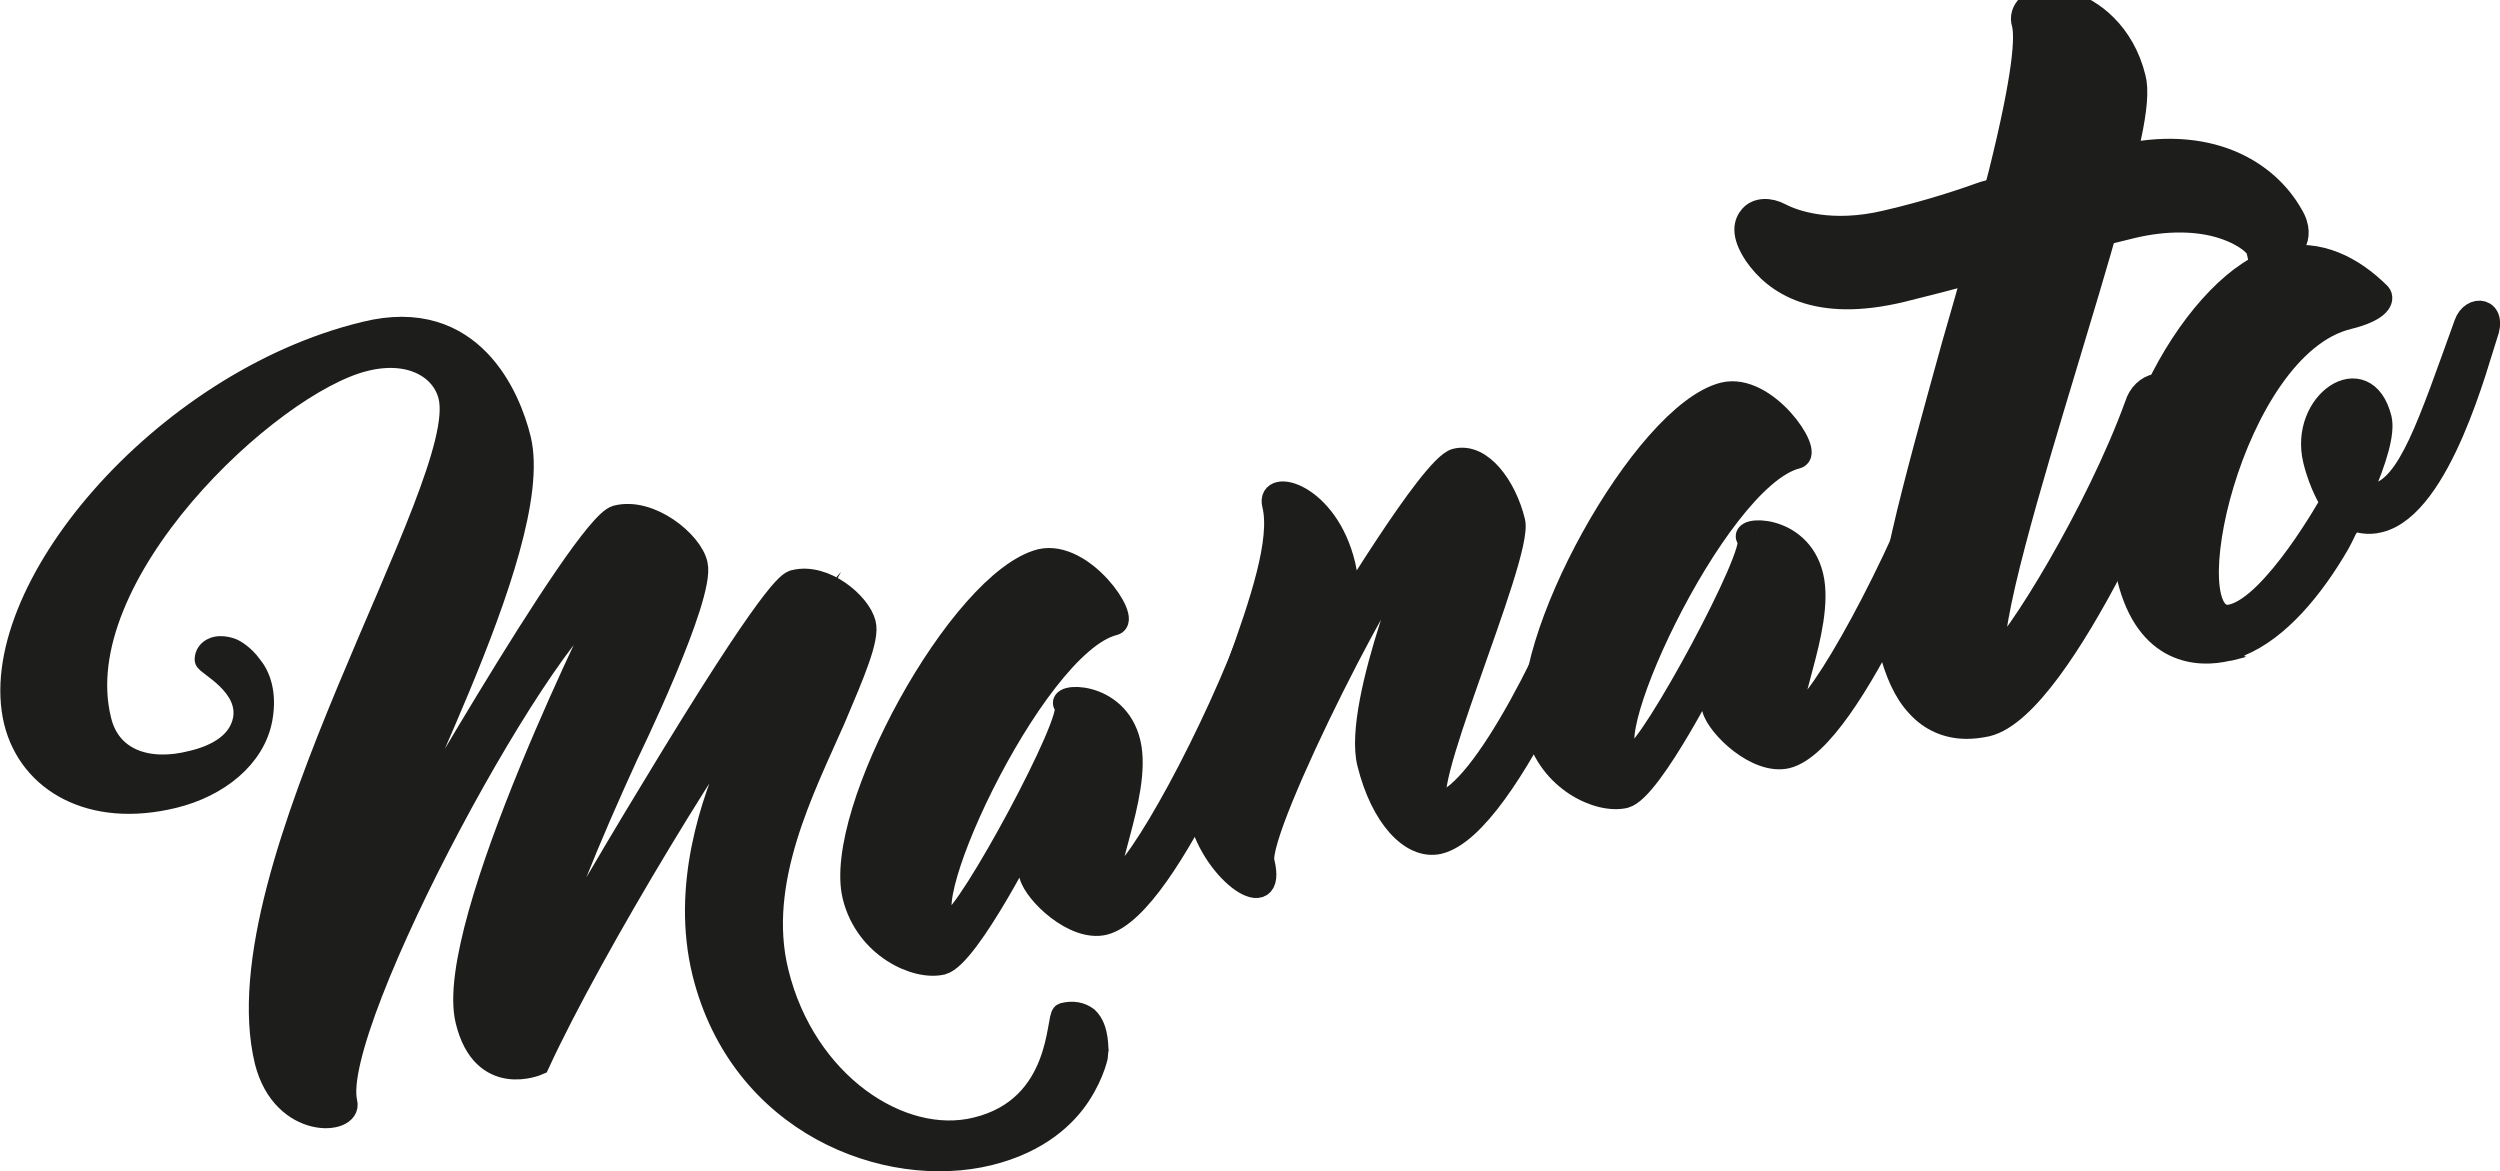 <!-- Generator: Adobe Illustrator 19.2.1, SVG Export Plug-In . SVG Version: 6.00 Build 0)  -->
<svg version="1.1" id="svg-logo" xmlns="http://www.w3.org/2000/svg" xmlns:xlink="http://www.w3.org/1999/xlink" x="0px" y="0px"
	 viewBox="0 0 321.1 150.4" style="enable-background:new 0 0 321.1 150.4;" xml:space="preserve">
<style type="text/css">
	.st0{fill:#1D1D1B;stroke:#1D1D1B;stroke-width:3;stroke-miterlimit:10;}
	.st1{fill:#1D1D1B;}
</style>
<g>
	<path class="st0" d="M-75.1-415.6c-12.2,3-38.6,27.7-34,46.3c1.2,5.1,6.1,6.9,11.9,5.4c3.4-0.8,6.1-2.5,6.7-5.4
		c0.9-4.6-5-7.3-4.9-7.8c0-0.6,0.4-1.1,0.9-1.3c1-0.5,2.5,0.1,2.6,0.2c0,0,1.2,0.6,2.2,2c1,1.2,1.9,3.4,1.3,6.7
		c-0.9,4.9-5.5,8.6-11.2,10c-10.6,2.6-18.4-2-20.3-9.6c-4-16.5,18.8-43.6,44.9-49.9c13.7-3.4,18.5,8.3,19.8,13.6
		c3.4,14-18.5,52.4-17.5,56.4c0,0,25.7-45.3,30-46.4c4.3-1.1,9.6,3.3,10.2,6.1c1,4.1-8.9,24.4-8.9,24.4
		c-4.8,10.5-9.3,21.2-11.3,29.1c2.1-3.4,8.2-14.1,14.6-24.6c15.7-26,17.6-26.5,18.2-26.7c3.9-1,8.4,2.9,9,5.4
		c0.5,1.9-1.4,6.3-3.9,12.2c-3.9,8.9-10.2,20.9-7.3,32.6c3.5,14.3,15.9,22.5,25.6,20.1c11.2-2.7,10.4-14.5,11.2-14.7
		c1.2-0.3,2.2-0.1,3,0.5c1.5,1.4,1.2,4.3,1.3,4.4c0,0.1-0.4,2.5-2.3,5.4c-1.7,2.6-5.1,6-11.6,7.6c-13.1,3.2-31.8-3.9-36.6-23.3
		c-2.7-11.1,1.1-21.9,4.1-28.7c1.9-4.6,4.1-8.5,5.4-10.9c-6.3,7.4-23.9,36.3-30.8,51.3c0,0-7,3.1-9.1-5.5
		c-2.9-12,18.7-54.9,18.7-54.9c-7.5,1.8-36.7,55.4-34.2,65.4c0.7,2.7-8,3.4-10.2-5.3c-6-24.7,26.4-73.9,23.6-85.4
		C-65-414.6-69.3-417.1-75.1-415.6L-75.1-415.6z"/>
	<path class="st0" d="M21.1-381.7C10.3-379-6.4-341.8,0.2-343.4c2.2-0.5,16.1-26.2,14.7-27.7c-1.4-1.4,6.5-1.9,8.1,4.8
		c1.6,6.7-4.6,18.5-1.7,17.7c2.8-0.7,12.9-19.2,18-33.4c0.9-2.4,3.9-2.1,2.7,1.4c-1.3,3.4-13.8,35.4-22.2,37.5
		c-3.8,0.9-8.8-3.9-9.4-6.2c-0.5-2.2,0.2-6,0.2-6S2.4-338.8-1-338c-3.3,0.8-9.7-2.1-11.3-8.6c-2.6-10.7,13.7-40.5,24-43.1
		C17.1-391,23.1-382.2,21.1-381.7z"/>
	<path class="st0" d="M53.8-363.8c-1.9-7.7,7.2-29.4,7.2-29.4c-3,0.7-21.8,37.8-20.8,42.1c1.7,6.8-6.2,1.5-8-5.7
		c-1.8-7.5,11.7-31,9.4-40.2c-0.8-3.2,6.8-1.4,9,7.8c1.1,4.5-1.3,8.3-1.3,8.3S62-402,65.1-402.8c3.2-0.8,6.3,3.4,7.4,7.9
		c1.1,4.5-13.7,37.2-9.4,36.2c5.5-1.3,15.1-20.4,20.2-34.6c0.8-2.3,3.8-2.1,2.6,1.4c-1.2,3.4-13.9,36-23,38.2
		C59.3-352.8,55.5-356.9,53.8-363.8z"/>
	<path class="st0" d="M108.8-403.1c-10.7,2.6-27.5,39.8-20.9,38.2c2.2-0.5,16.1-26.2,14.7-27.7c-1.4-1.4,6.5-1.9,8.1,4.8
		c1.6,6.7-4.6,18.5-1.7,17.7c2.8-0.7,12.9-19.2,18-33.4c0.9-2.4,3.9-2.1,2.7,1.4c-1.3,3.4-13.8,35.4-22.2,37.5
		c-3.8,0.9-8.8-3.9-9.4-6.2c-0.5-2.2,0.2-6,0.2-6s-8.2,16.4-11.6,17.3c-3.3,0.8-9.7-2.1-11.3-8.6c-2.6-10.7,13.7-40.5,24-43.1
		C104.9-412.5,110.8-403.6,108.8-403.1z"/>
	<path class="st0" d="M172.2-433.4c-0.7-2.7-7.8-6.7-18-4.2c-1.9,0.5-3.9,0.9-5.7,1.5c-6.3,23.2-20,61.4-13.3,59.7
		c2.8-0.7,14.2-19.5,19.4-33.8c0.8-2.3,3.9-2.1,2.6,1.4c-1.2,3.4-15.1,35.7-23.6,37.8c-6.9,1.7-9.5-4.3-10.6-8.7
		c-1.6-6.3,6.3-31.3,11.9-52.3c-3.2,1-6.6,1.8-10.2,2.7c-10.2,2.5-15-0.6-17.2-4c-1.9-2.9-0.6-3.9,1.3-3c3.2,1.6,8.3,2.5,14.6,1
		c5.5-1.3,10.3-2.9,13.4-4.1c2.5-9.8,4-17.6,3.2-20.6c-0.7-2.7,9-1.6,11.3,7.6c0.4,1.6-0.1,4.9-1.1,9.3c0.9-0.2,1.7-0.4,2.7-0.7
		c11.5-2.8,18.2,2.1,20.8,6.7C175.5-433.9,172.2-433.4,172.2-433.4z"/>
	<path class="st0" d="M179.9-395.2c-0.2,0.4-0.4,1-0.7,1.4c0,0-0.3,0.7-0.9,1.8c-3.3,5.7-7.7,11-12.6,13c-0.1,0.1-0.2,0.1-0.3,0.2
		c-0.2,0-0.4,0.1-0.4,0.2c-0.4,0.1-0.6,0.2-0.9,0.2c-3.7,0.9-10.3,0.6-12.7-9.2c-4-16.4,9.3-38.5,19.3-40.9
		c5.1-1.3,9.6,1.2,12.9,4.5c0.5,0.6,0.1,2-4,3c-15.2,3.7-22.9,40.3-14.9,38.3c5.4-1.3,12.8-14.6,12.8-14.6s-1.4-2.1-2.2-5.4
		c-1.8-7.4,6.5-13,8.4-5.3c0.4,1.7-0.5,5-2.5,9.6c0.3,0.2,1.4,0.3,1.9,0.2c4.4-1.1,6.9-9,11.6-22c0.8-2.3,3.9-2,2.6,1.4
		c-1.1,3.2-5.9,22-13.7,23.9C182.2-394.5,180.8-394.9,179.9-395.2z"/>
</g>
<!-- m -->
<path class="st0" d="M46.8,46.2c-12.2,3-38.6,27.7-34,46.3c1.2,5.1,6.1,6.9,11.9,5.4c3.4-0.8,6.1-2.5,6.7-5.4c0.9-4.6-5-7.3-4.9-7.8
	c0-0.6,0.4-1.1,0.9-1.3c1-0.5,2.5,0.1,2.6,0.2c0,0,1.2,0.6,2.2,2c1,1.2,1.9,3.4,1.3,6.7c-0.9,4.9-5.5,8.6-11.2,10
	c-10.6,2.6-18.4-2-20.3-9.6c-4-16.5,18.8-43.6,44.9-49.9c13.7-3.4,18.5,8.3,19.8,13.6c3.4,14-18.5,52.4-17.5,56.4
	c0,0,25.7-45.3,30-46.4c4.3-1.1,9.6,3.3,10.2,6.1c1,4.1-8.9,24.4-8.9,24.4c-4.8,10.5-9.3,21.2-11.3,29.1c2.1-3.4,8.2-14.1,14.6-24.6
	c15.7-26,17.6-26.5,18.2-26.7c3.9-1,8.4,2.9,9,5.4c0.5,1.9-1.4,6.3-3.9,12.2c-3.9,8.9-10.2,20.9-7.3,32.6
	c3.5,14.3,15.9,22.5,25.6,20.1c11.2-2.7,10.4-14.5,11.2-14.7c1.2-0.3,2.2-0.1,3,0.5c1.5,1.4,1.2,4.3,1.3,4.4c0,0.1-0.4,2.5-2.3,5.4
	c-1.7,2.6-5.1,6-11.6,7.6c-13.1,3.2-31.8-3.9-36.6-23.3c-2.7-11.1,1.1-21.9,4.1-28.7c1.9-4.6,4.1-8.5,5.4-10.9
	c-6.3,7.4-23.9,36.3-30.8,51.3c0,0-7,3.1-9.1-5.5C57,119,78.6,76.1,78.6,76.1C71.1,78,42,131.6,44.4,141.6c0.7,2.7-8,3.4-10.2-5.3
	c-6-24.7,26.4-73.9,23.6-85.4C56.9,47.2,52.7,44.7,46.8,46.2L46.8,46.2z"/>
<!-- /m -->
<!-- a -->
<path class="st0" d="M143.1,80.1c-10.7,2.6-27.5,39.8-20.9,38.2c2.2-0.5,16.1-26.2,14.7-27.7c-1.4-1.4,6.5-1.9,8.1,4.8
	c1.6,6.7-4.6,18.5-1.7,17.7c2.8-0.7,12.9-19.2,18-33.4c0.9-2.4,3.9-2.1,2.7,1.4c-1.3,3.4-13.8,35.4-22.2,37.5
	c-3.8,0.9-8.8-3.9-9.4-6.2c-0.5-2.2,0.2-6,0.2-6s-8.2,16.4-11.6,17.3c-3.3,0.8-9.7-2.1-11.3-8.6c-2.6-10.7,13.7-40.5,24-43.1
	C139.1,70.8,145.1,79.6,143.1,80.1z"/>
<!-- /a -->
<!-- n -->
<path class="st0" d="M175.8,98c-1.9-7.7,7.2-29.4,7.2-29.4c-3,0.7-21.8,37.8-20.8,42.1c1.7,6.8-6.2,1.5-8-5.7
	c-1.8-7.5,11.7-31,9.4-40.2c-0.8-3.2,6.8-1.4,9,7.8c1.1,4.5-1.3,8.3-1.3,8.3s12.6-21.1,15.7-21.8c3.2-0.8,6.3,3.4,7.4,7.9
	c1.1,4.5-13.7,37.2-9.4,36.2c5.5-1.3,15.1-20.4,20.2-34.6c0.8-2.3,3.8-2.1,2.6,1.4c-1.2,3.4-13.9,36-23,38.2
	C181.3,109,177.5,104.9,175.8,98z"/>
<!-- /n -->
<!-- a -->
<path class="st0" d="M230.8,58.7c-10.7,2.6-27.5,39.8-20.9,38.2c2.2-0.5,16.1-26.2,14.7-27.7c-1.4-1.4,6.5-1.9,8.1,4.8
	c1.6,6.7-4.6,18.5-1.7,17.7c2.8-0.7,12.9-19.2,18-33.4c0.9-2.4,3.9-2.1,2.7,1.4c-1.3,3.4-13.8,35.4-22.2,37.5
	c-3.8,0.9-8.8-3.9-9.4-6.2c-0.5-2.2,0.2-6,0.2-6s-8.2,16.4-11.6,17.3c-3.3,0.8-9.7-2.1-11.3-8.6c-2.6-10.7,13.7-40.5,24-43.1
	C226.8,49.3,232.8,58.2,230.8,58.7z"/>
<!-- /a -->
<!-- t-1 -->
<path class="st0" d="M273.5,17.7c0.8-3.7,1-6.2,0.6-7.7c-1.4-5.7-5.4-8.8-8.7-9.7c-2.1-0.6-3.9-0.4-4.9,0.5
	c-0.6,0.6-0.9,1.4-0.6,2.3c0.4,1.7,0.2,6.3-3,19.2l-2.8,10.6c-1,3.8-2.1,7.6-3.2,11.4c-5,18.1-9.4,33.7-8.1,39
	c0.8,3.1,1.9,5.6,3.5,7.3c1.7,1.9,3.9,2.8,6.3,2.8c0.8,0,1.7-0.1,2.6-0.3c9.9-2.4,24.5-38.4,24.6-38.7c0.8-2.3,0.2-3.5-0.3-4.1
	c-0.6-0.7-1.5-1-2.5-0.8c-1.2,0.2-2.2,1.2-2.6,2.5c-5,13.8-15.5,30.8-18.2,32.7c-1.3-3.5,4.9-23.9,9-37.5c2-6.7,4.1-13.5,5.7-19.4
	L273.5,17.7z"/>
<!-- /t-1 -->
<!-- o -->
<path class="st0" d="M301.9,66.6c-0.2,0.4-0.4,1-0.7,1.4c0,0-0.3,0.7-0.9,1.8c-3.3,5.7-7.7,11-12.6,13c-0.1,0.1-0.2,0.1-0.3,0.2
	c-0.2,0-0.4,0.1-0.4,0.2c-0.4,0.1-0.6,0.2-0.9,0.2c-3.7,0.9-10.3,0.6-12.7-9.2c-4-16.4,9.3-38.5,19.3-40.9c5.1-1.3,9.6,1.2,12.9,4.5
	c0.5,0.6,0.1,2-4,3c-15.2,3.7-22.9,40.3-14.9,38.3c5.4-1.3,12.8-14.6,12.8-14.6s-1.4-2.1-2.2-5.4c-1.8-7.4,6.5-13,8.4-5.3
	c0.4,1.7-0.5,5-2.5,9.6c0.3,0.2,1.4,0.3,1.9,0.2c4.4-1.1,6.9-9,11.6-22c0.8-2.3,3.9-2,2.6,1.4c-1.1,3.2-5.9,22-13.7,23.9
	C304.1,67.3,302.8,66.9,301.9,66.6z"/>
<!-- /o -->
<!-- t-2 -->
<path data-delay="100" class="st0" d="M269.1,30.3c1.5-0.4,3.2-0.8,4.8-1.2c4.2-1,8.4-1,11.7,0.1c3,1,4.3,2.4,4.4,2.9l0.3,1.3l1.3-0.2
	c0.2,0,2.3-0.3,3.1-2c0.4-0.7,0.6-2-0.4-3.6c-3.1-5.5-10.6-10.3-22.5-7.4l-17,4.6c-2.5,0.9-6.9,2.4-12.5,3.7
	c-7.1,1.7-11.9,0-13.6-0.9c-1.5-0.8-3-0.7-3.8,0.2c-0.7,0.8-1.2,2.2,0.6,4.9c2.5,3.6,7.7,7.3,18.8,4.6c2.7-0.7,5.3-1.3,7.7-2
	L269.1,30.3z"/>
<!-- /t-2 -->
</svg>
